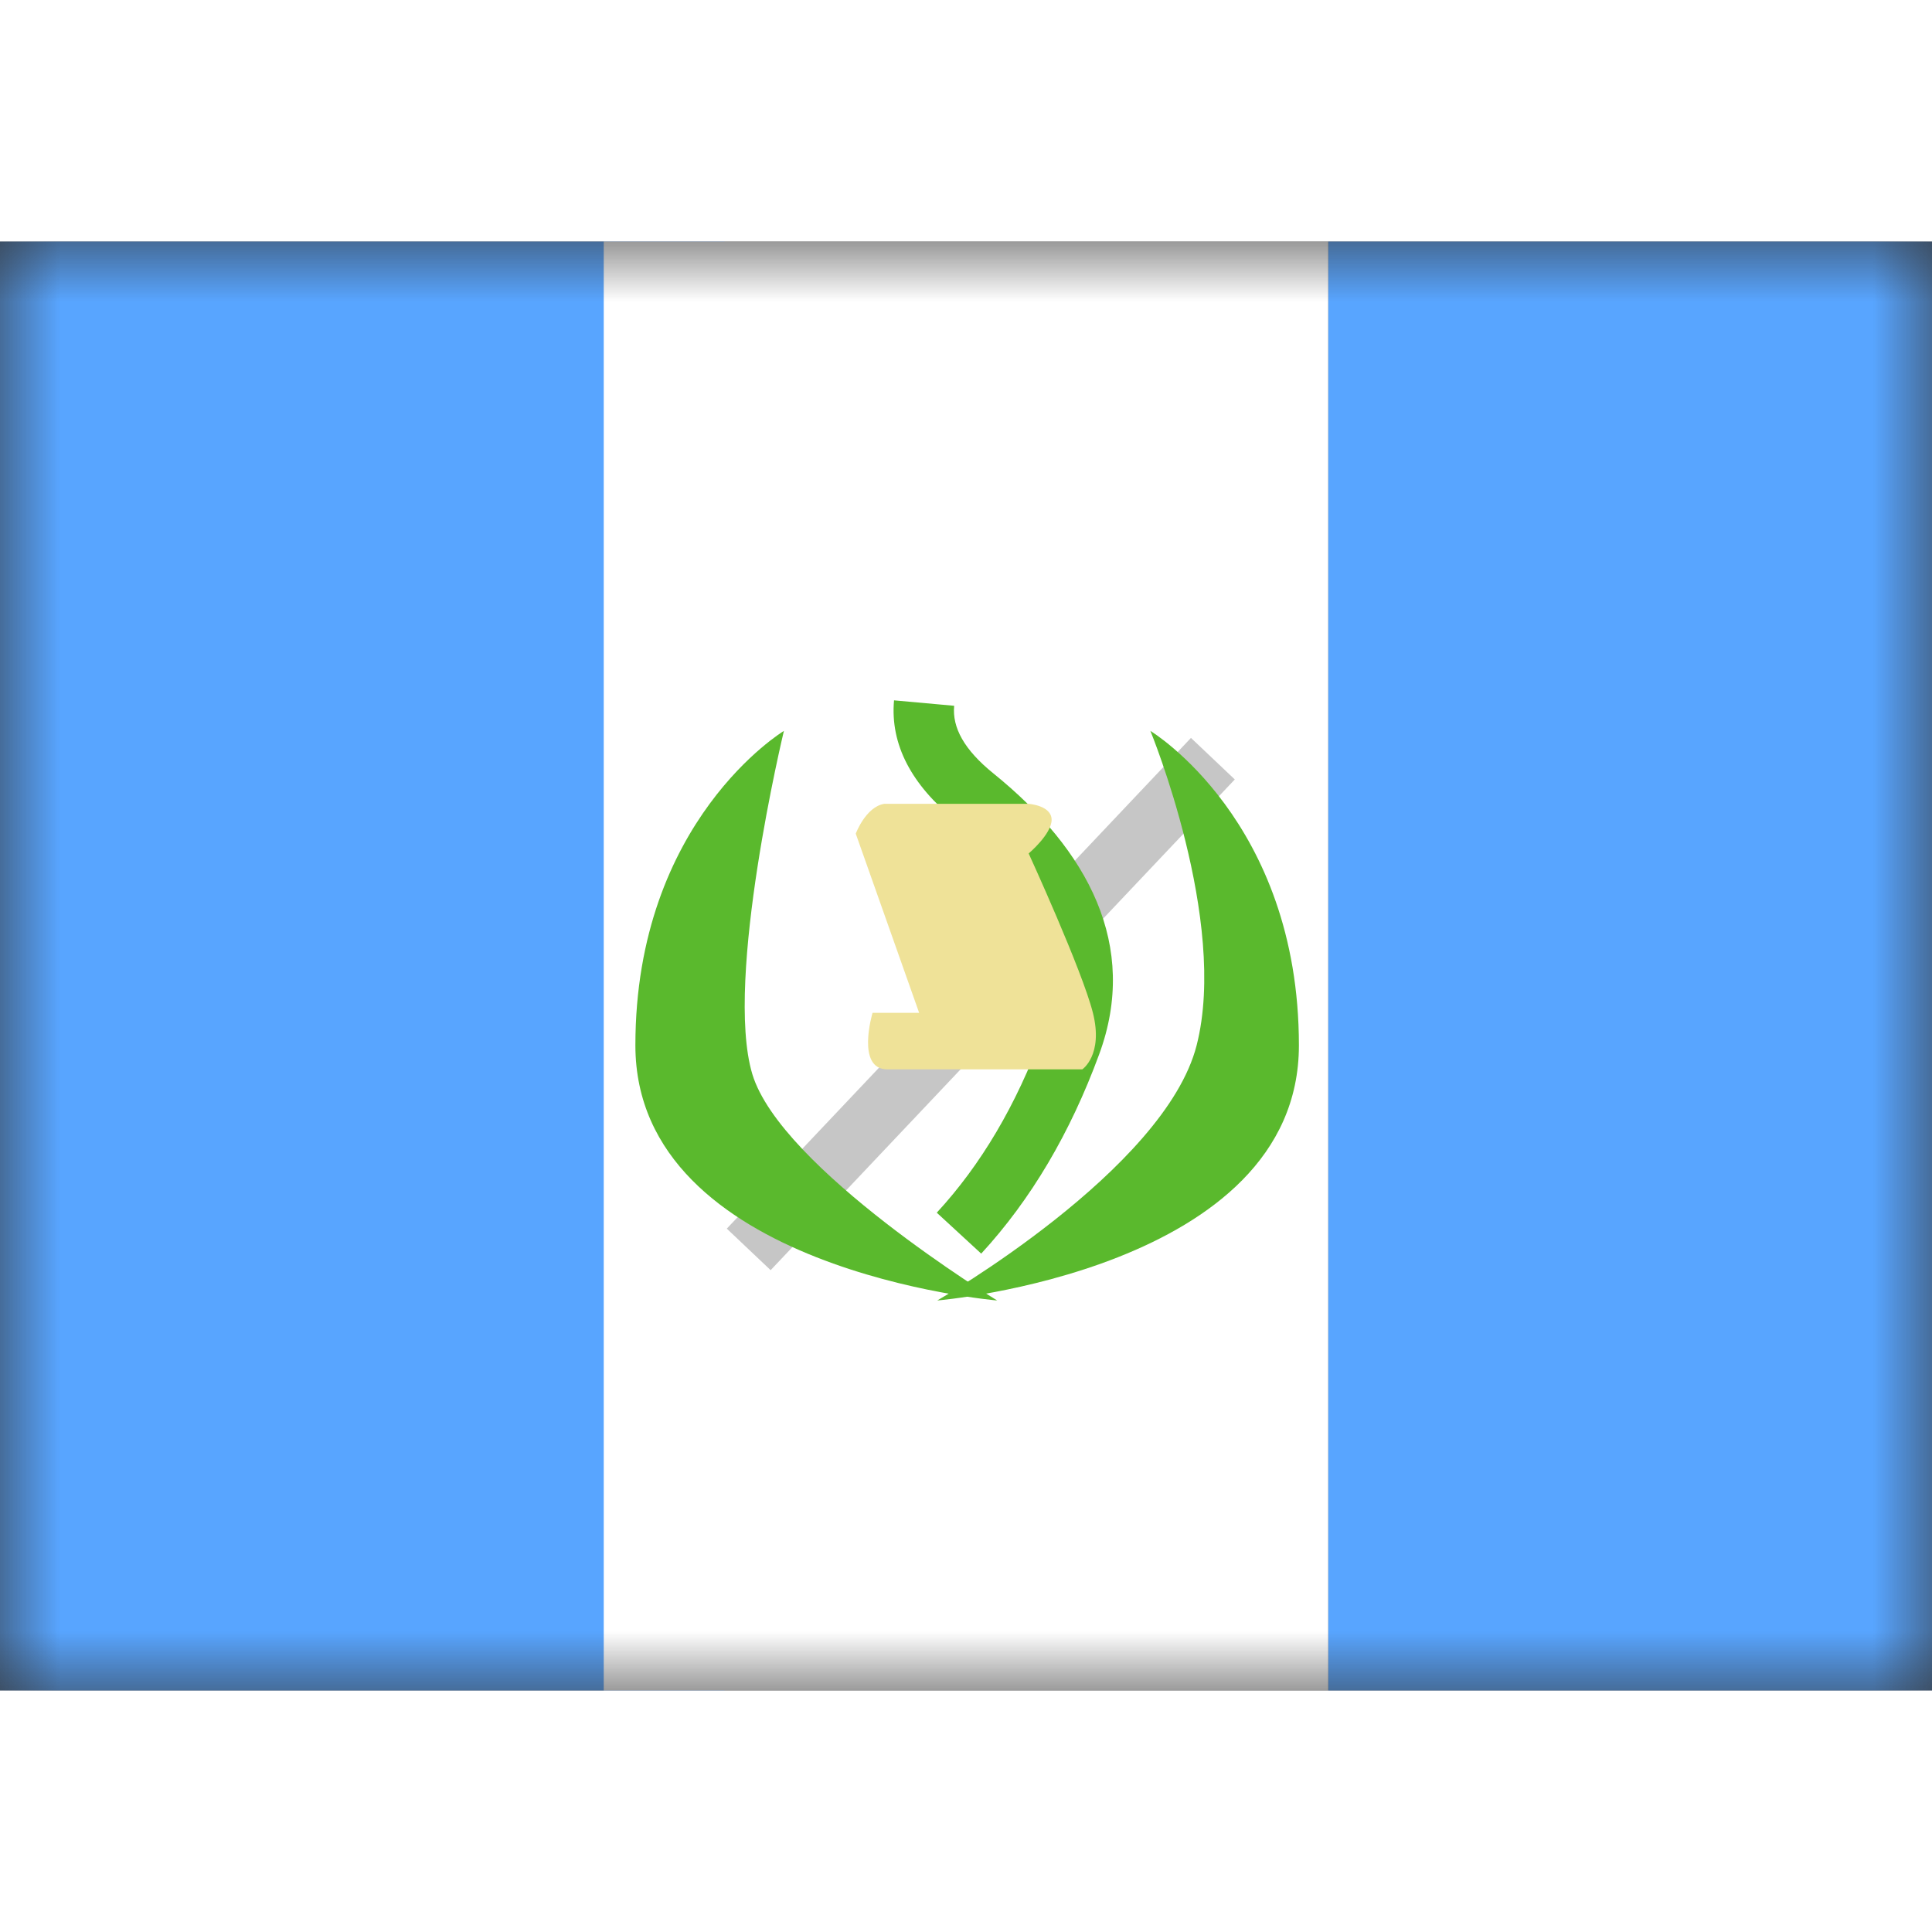<svg fill="none" xmlns="http://www.w3.org/2000/svg" viewBox="0 0 16 12" height="1em" width="1em">
  <rect x="0" y="0" width="16" height="12" fill="#333333" stroke="none"/>
  <mask id="a" maskUnits="userSpaceOnUse" x="0" y="0" width="16" height="12">
    <path fill="#fff" d="M0 0h16v12H0z"/>
  </mask>
  <g mask="url(#a)">
    <path fill-rule="evenodd" clip-rule="evenodd" d="M11 0h5v12h-5V0zM0 0h6v12H0V0z" fill="#58A5FF"/>
    <path fill-rule="evenodd" clip-rule="evenodd" d="M5 0h6v12H5V0z" fill="#fff"/>
    <path d="m6.382 8.519-.363-.344 3.844-4.064.363.344-3.844 4.064z" fill="#C6C6C6"/>
    <path fill-rule="evenodd" clip-rule="evenodd" d="M6.492 4.053s-1.23.742-1.23 2.604c0 1.861 2.996 2.113 2.996 2.113S6.465 7.677 6.23 6.894c-.234-.783.262-2.841.262-2.841z" fill="#5AB92D"/>
    <path fill-rule="evenodd" clip-rule="evenodd" d="M9.527 4.053s1.23.742 1.23 2.604c0 1.861-2.995 2.113-2.995 2.113S9.646 7.69 9.91 6.657c.264-1.033-.383-2.604-.383-2.604z" fill="#5AB92D"/>
    <path d="m7.404 3.8.498.045c-.017.18.082.364.326.561.784.634 1.206 1.426.875 2.325-.24.653-.565 1.203-.977 1.651l-.368-.339c.366-.397.658-.891.876-1.484.237-.646-.084-1.25-.72-1.764-.364-.294-.543-.629-.51-.995z" fill="#5AB92D"/>
    <path fill-rule="evenodd" clip-rule="evenodd" d="m7.087 4.904.525 1.484h-.386s-.14.468.123.468h1.614s.176-.118.088-.468c-.088-.351-.532-1.32-.532-1.32s.19-.16.19-.279c0-.119-.19-.132-.19-.132H7.322c-.153.026-.235.247-.235.247z" fill="#EFE298"/>
  </g>
</svg>

